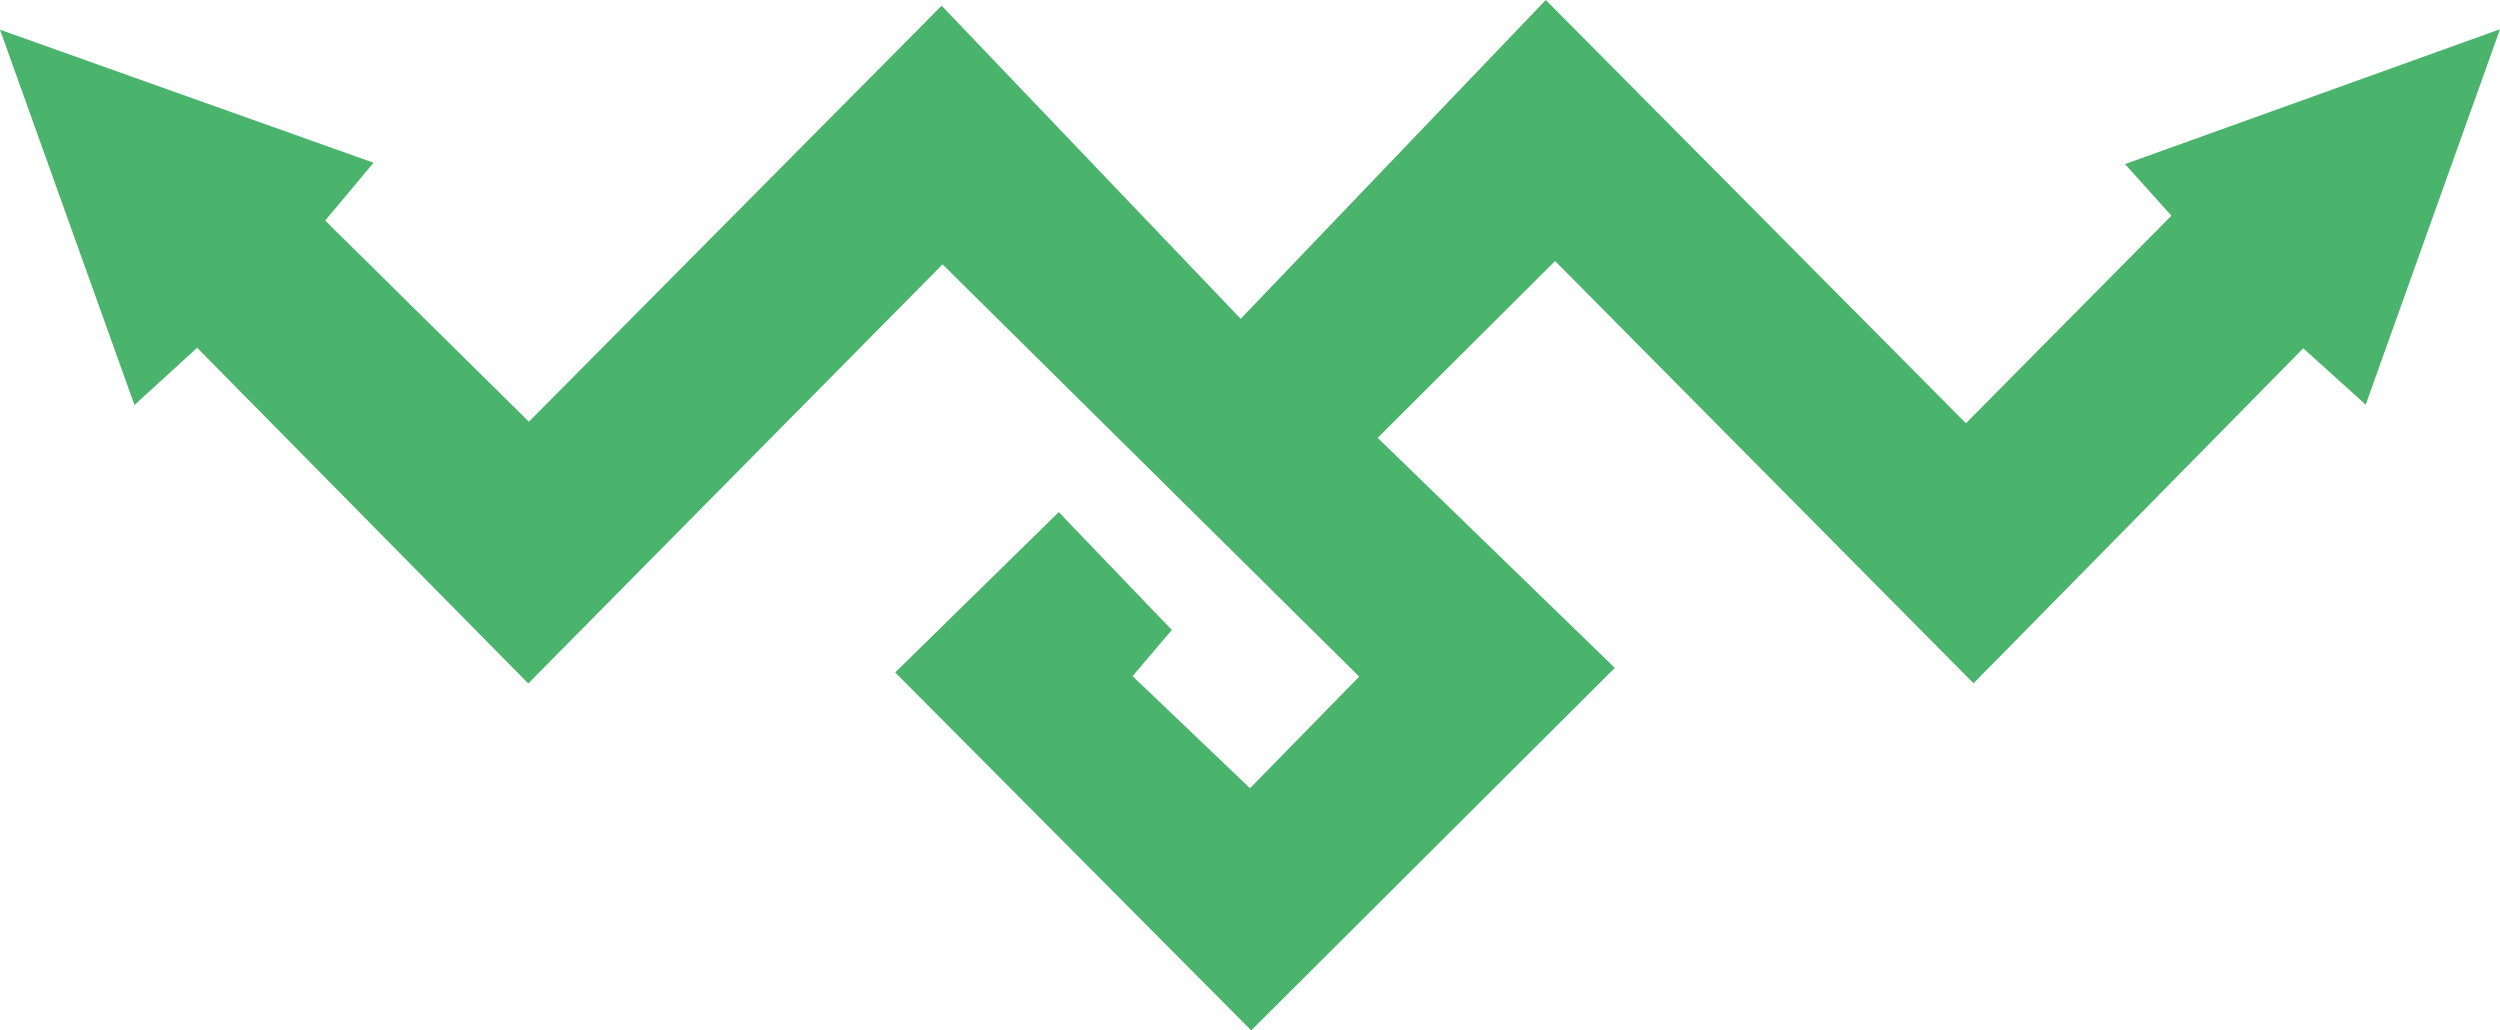 <svg version="1.1" id="图层_1" x="0px" y="0px" width="325.226px" height="134.044px" viewBox="0 0 325.226 134.044" enable-background="new 0 0 325.226 134.044" xml:space="preserve" xmlns="http://www.w3.org/2000/svg" xmlns:xlink="http://www.w3.org/1999/xlink" xmlns:xml="http://www.w3.org/XML/1998/namespace">
  <path fill="#4AB36C" d="M179.222,56.961c10.385,10.074,20.854,20.23,30.849,29.925c-16.307,16.257-32.091,31.994-47.3,47.157
	c-14.862-14.943-30.685-30.852-46.315-46.566c6.3-6.175,13.675-13.405,21.276-20.856c4.404,4.59,9.405,9.801,14.712,15.331
	c-1.573,1.848-3.376,3.967-5.109,6.004c5.331,5.089,10.407,9.935,15.278,14.585c4.412-4.509,9.434-9.641,14.208-14.52
	c-17.549-17.362-35.749-35.37-54.205-53.63c-17.288,17.488-35.307,35.716-53.896,54.521c-14.771-14.975-28.873-29.271-43.076-43.67
	c-2.93,2.677-5.187,4.74-8.15,7.447C11.683,36.474,6.075,20.823,0,3.868c16.739,5.961,32.252,11.485,48.596,17.305
	c-2.37,2.829-4.413,5.269-6.295,7.516c8.789,8.679,17.543,17.323,26.502,26.171c17.592-17.73,35.488-35.766,53.696-54.116
	c13.147,13.764,25.61,26.811,38.903,40.727C175.512,26.725,188.123,13.548,201.089,0c19.204,19.346,37.121,37.395,54.659,55.062
	c9.167-9.258,17.838-18.015,26.733-26.998c-1.216-1.353-3.248-3.616-6.036-6.719c16.19-5.822,31.804-11.437,48.782-17.543
	c-6.069,16.963-11.663,32.6-17.474,48.841c-2.943-2.657-5.205-4.699-8.123-7.333c-14.142,14.37-28.228,28.682-42.891,43.581
	c-18.698-18.868-36.742-37.075-54.439-54.933C194.673,41.56,187.328,48.882,179.222,56.961z" class="color c1"/>
</svg>